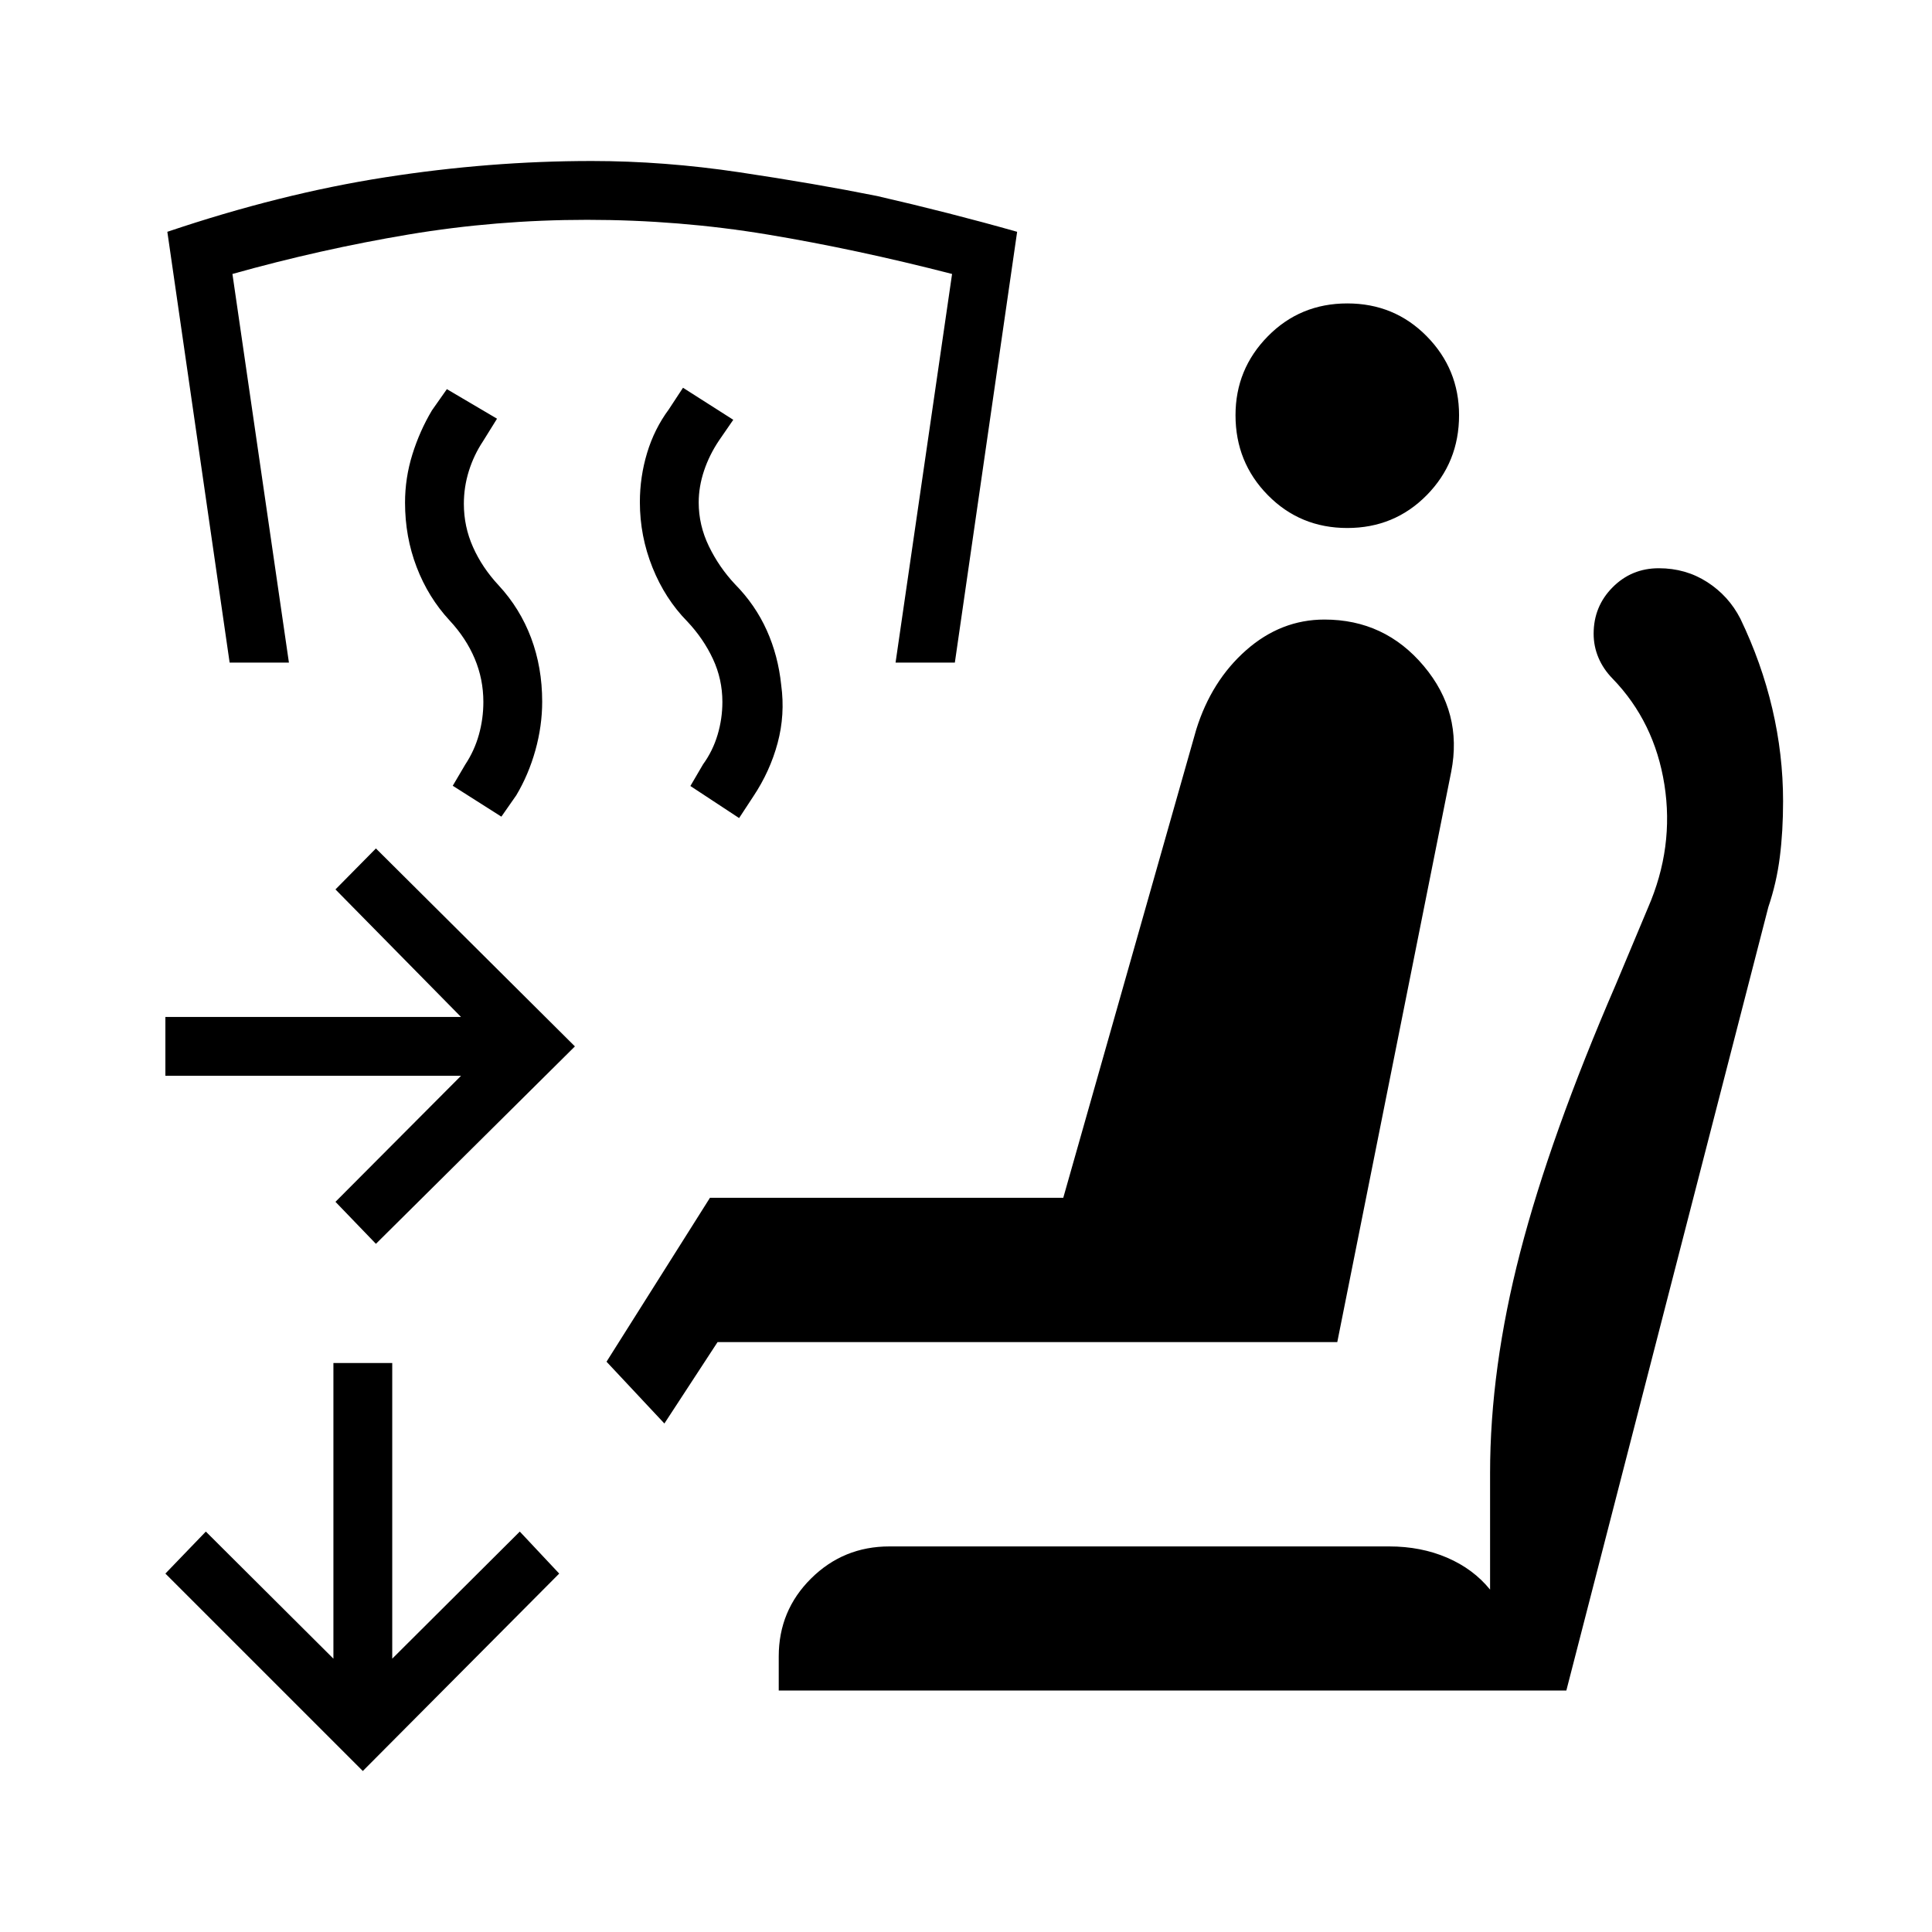 <svg xmlns="http://www.w3.org/2000/svg" height="40" viewBox="0 -960 960 960" width="40"><path d="m186.79-341.95-20.1-20.87 62.39-62.62H82.18v-29.23h146.9l-62.39-63.38 20.1-20.36 98.88 98.36-98.88 98.1ZM180.28-80l-98.1-98.1 20.1-20.87 63.39 63.15v-146.9h29.23v146.9l63.38-63.15 19.59 20.87L180.28-80Zm149.85-172.67-28.75-30.71 51.39-81.44h175.56l66.05-232.59q7.54-24.28 24.82-39.51 17.29-15.23 38.93-15.23 29.95 0 49.34 23.09 19.4 23.09 13.63 52.52l-56.61 283.41H356.56l-26.43 40.46ZM386.95-120v-16.92q0-22.8 16.06-38.73 16.07-15.94 38.94-15.94h248.36q15.74 0 28.77 5.6 13.02 5.61 21.33 15.86v-57.84q0-51.98 14.96-109.76 14.96-57.78 47.55-133.14l15.95-38.05q13.08-30.05 8.16-61.22-4.93-31.17-25.77-52.68-4.62-4.72-7-10.39-2.39-5.66-2.39-11.89 0-13.57 9.41-23.05 9.41-9.49 22.98-9.49 13.38 0 24.06 6.88 10.68 6.89 16.45 18.17 10.54 21.9 15.88 44.72Q886-585.05 886-561.9q0 14.98-1.62 27.76-1.61 12.78-5.69 24.81L778.31-120H386.95Zm282.51-577.64q-23.41 0-39.47-16.32-16.07-16.32-16.07-39.73 0-22.9 16.07-39.22 16.06-16.32 39.47-16.32t39.48 16.32Q725-776.59 725-753.69q0 23.41-16.06 39.73-16.07 16.32-39.48 16.32Zm-302.2 144.13-24.21-15.93 6.28-10.74q4.85-6.69 7.23-14.68 2.39-7.99 2.39-16.35 0-11.28-4.69-21.35-4.7-10.08-12.7-18.59-11.07-11.24-17.34-26.85-6.27-15.62-6.27-32.49 0-12.54 3.58-24.42 3.57-11.89 10.8-21.68l7.05-10.74 24.98 15.92-7.05 10.23q-4.85 7.21-7.49 15.12-2.64 7.91-2.64 15.75 0 11.28 5.06 21.73 5.07 10.45 12.99 18.89 10.08 10.23 15.77 22.89 5.69 12.67 7.18 27.21 2 14.69-1.78 28.78-3.78 14.09-12.09 26.55l-7.05 10.75Zm-118.13-.7-24.16-15.35 6.21-10.54q4.54-6.85 6.77-14.8 2.23-7.95 2.23-16.31 0-11.28-4.28-21.47t-12.49-19.01q-10.62-11.46-16.38-26.52-5.77-15.05-5.77-32.05 0-12.23 3.64-23.92 3.64-11.69 9.74-21.92l7.41-10.54 24.92 14.69-6.97 11.21q-4.54 6.84-7.03 14.79-2.48 7.95-2.48 16.31 0 11.28 4.54 21.47 4.53 10.2 12.74 19.02 10.61 11.46 16.13 26.12 5.51 14.67 5.51 31.67 0 12.08-3.38 24.19-3.39 12.12-9.49 22.35l-7.41 10.61Zm225.33-76.56H445l28.08-193.1q-47.67-12.28-91.64-19.59-43.98-7.31-89.72-7.31-45.23 0-88.82 7.31-43.59 7.31-87.41 19.59l28.07 193.1H114.1L83.15-844.82q56.06-18.92 108.07-27.05Q243.23-880 294.03-880q35.97 0 73.5 5.62 37.52 5.61 68.21 11.76 35.93 8.24 69.67 17.8l-30.95 214.05Z"/></svg>